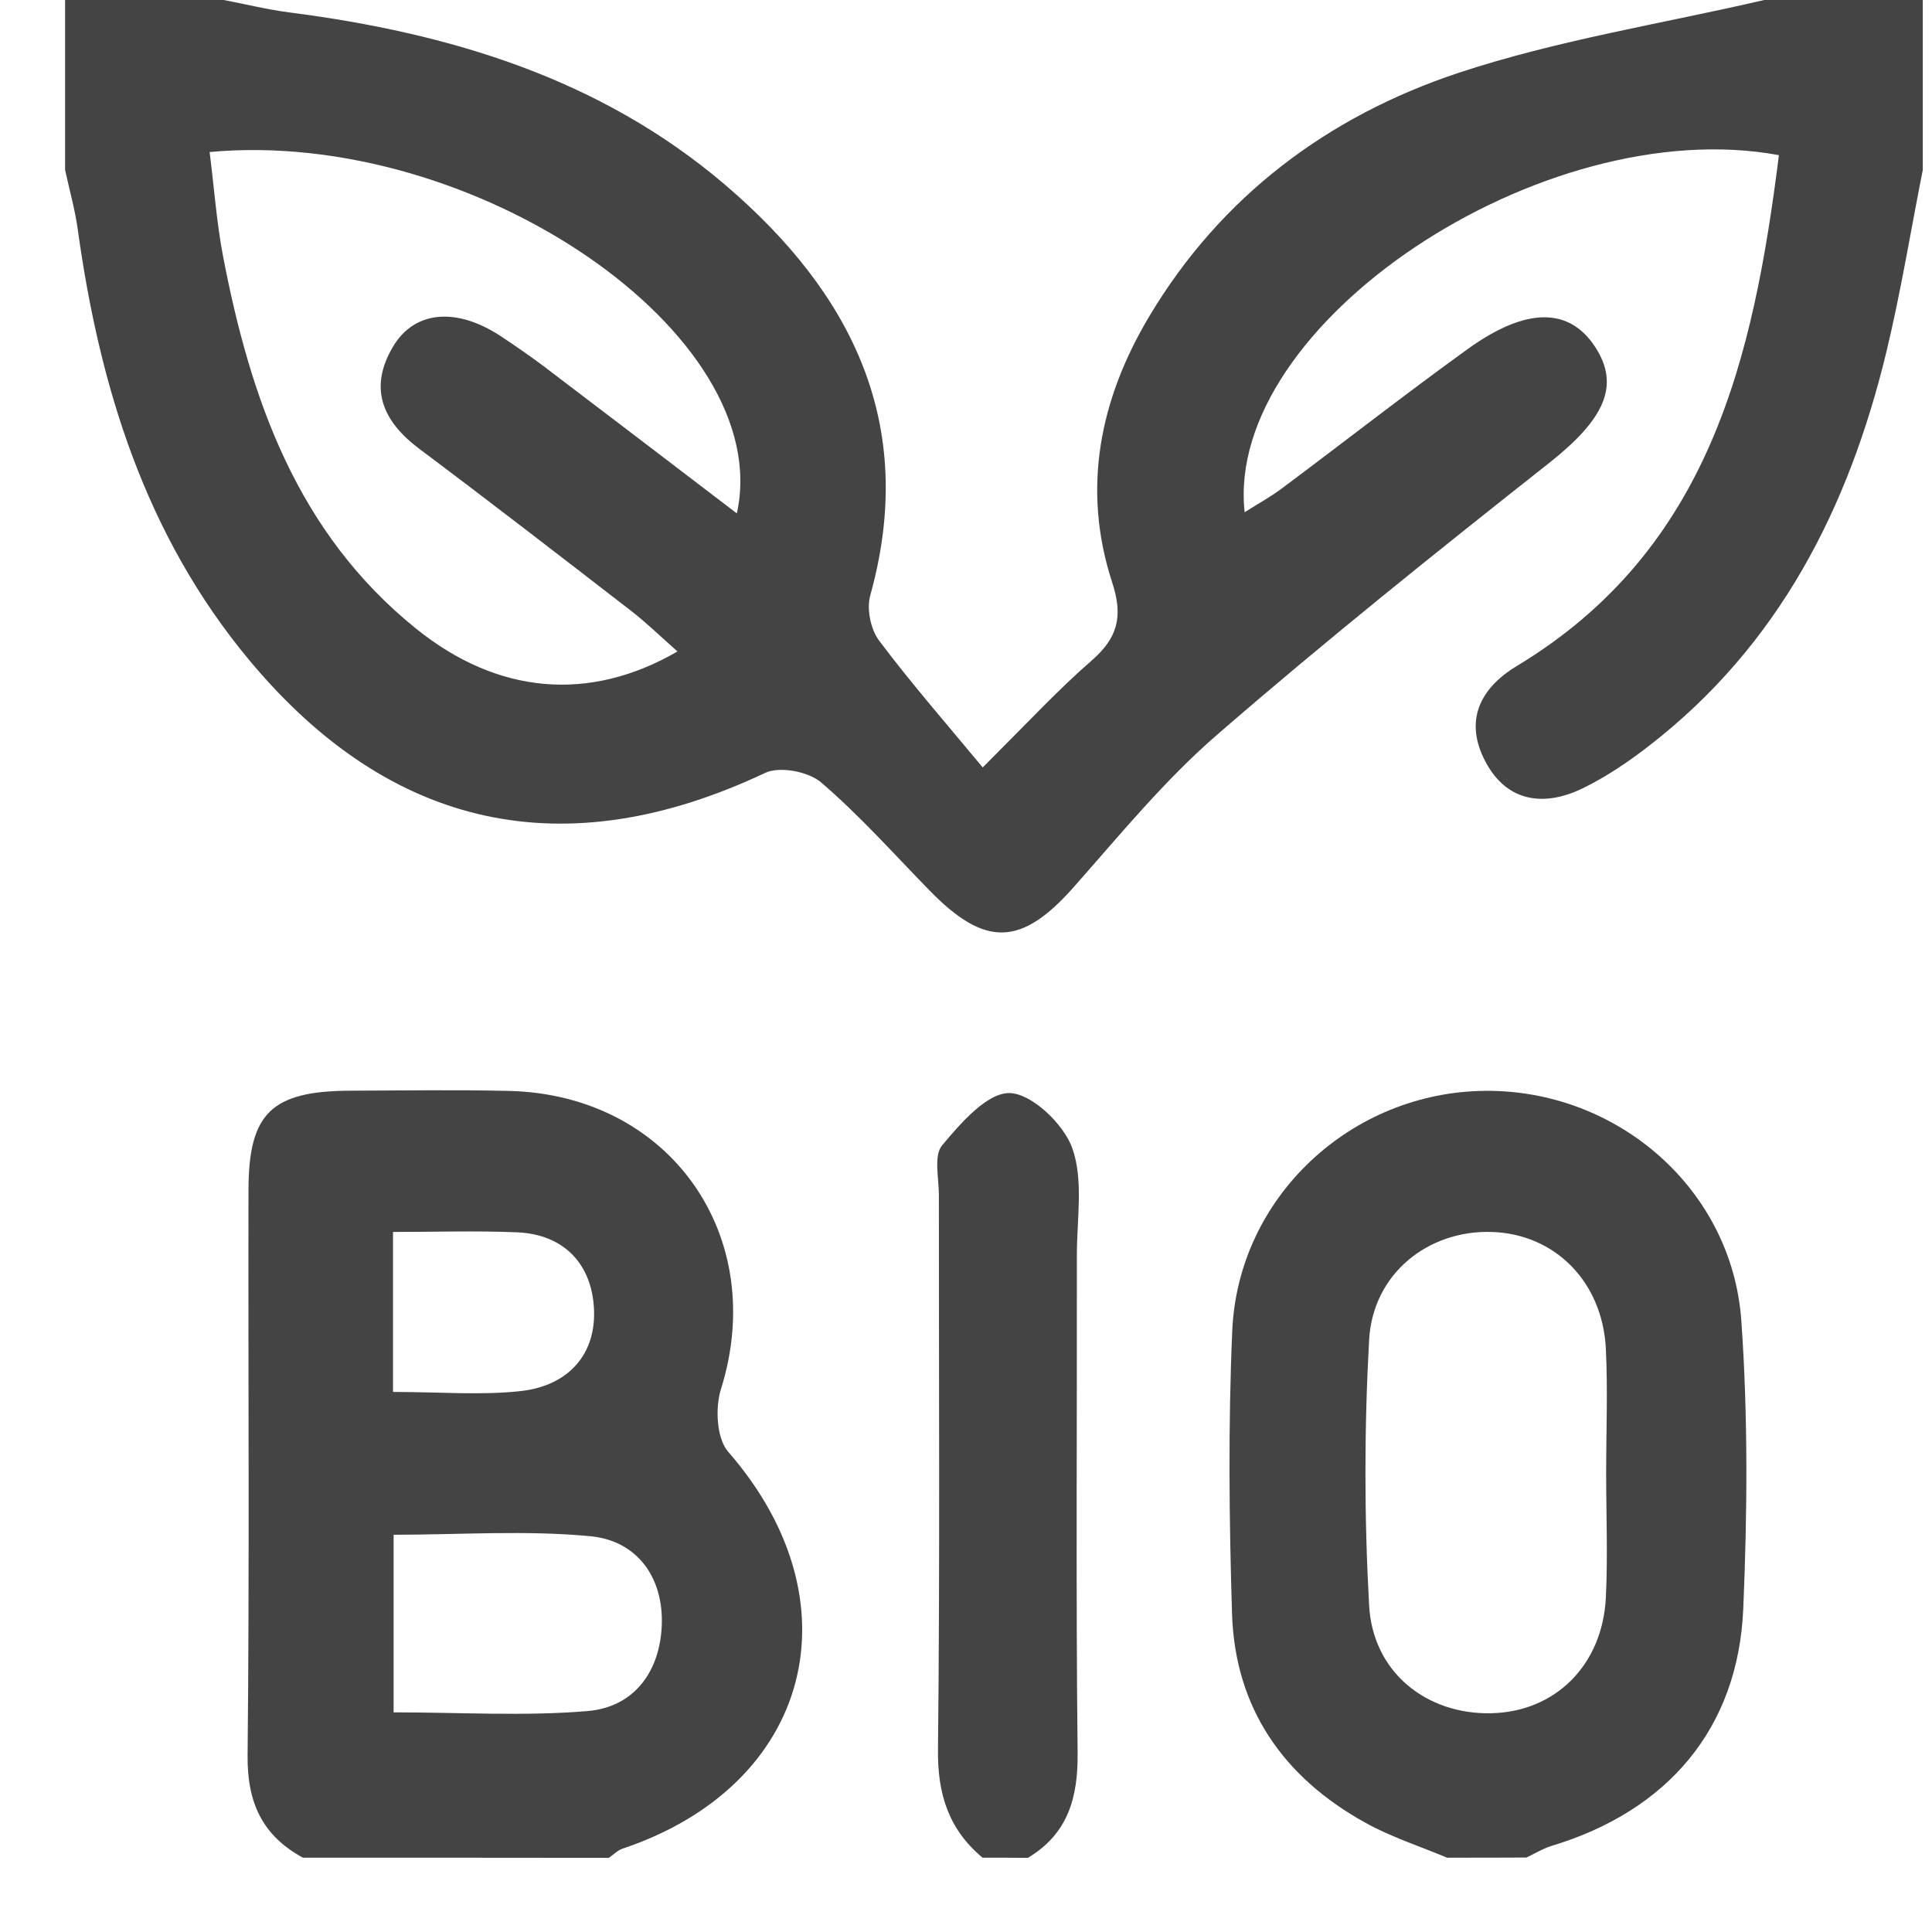 <svg width="26" height="26" viewBox="0 0 26 26" fill="none" xmlns="http://www.w3.org/2000/svg">
<path d="M25.876 2.287C25.714 3.102 25.582 3.924 25.387 4.732C24.881 6.832 23.942 8.683 22.192 10.037C21.913 10.253 21.614 10.456 21.297 10.61C20.772 10.864 20.274 10.79 19.989 10.247C19.707 9.712 19.902 9.271 20.414 8.962C23.015 7.392 23.596 4.812 23.94 2.088C20.768 1.5 16.471 4.361 16.75 6.893C16.939 6.774 17.103 6.684 17.251 6.573C18.085 5.95 18.905 5.309 19.748 4.7C20.538 4.13 21.118 4.134 21.467 4.669C21.809 5.192 21.586 5.646 20.852 6.227C19.339 7.422 17.833 8.627 16.378 9.889C15.672 10.5 15.071 11.236 14.449 11.939C13.746 12.733 13.26 12.756 12.506 11.98C12.027 11.489 11.568 10.974 11.05 10.529C10.879 10.383 10.492 10.309 10.298 10.401C7.612 11.669 5.263 11.177 3.352 8.881C1.957 7.204 1.341 5.21 1.047 3.091C1.01 2.82 0.934 2.555 0.876 2.287C0.876 1.524 0.876 0.762 0.876 0C1.588 0 2.298 0 3.01 0C3.306 0.056 3.602 0.13 3.9 0.168C6.05 0.445 8.079 1.055 9.757 2.486C11.458 3.938 12.355 5.707 11.711 8.014C11.661 8.195 11.717 8.473 11.832 8.623C12.272 9.209 12.757 9.762 13.225 10.328C13.853 9.7 14.249 9.274 14.687 8.893C15.038 8.588 15.12 8.303 14.967 7.837C14.557 6.581 14.798 5.378 15.464 4.261C16.429 2.642 17.871 1.566 19.62 0.983C20.955 0.54 22.365 0.32 23.742 0C24.442 0 25.141 0 25.876 0C25.876 0.762 25.876 1.524 25.876 2.287ZM2.821 2.046C2.884 2.546 2.916 3 3.001 3.445C3.371 5.373 4.001 7.175 5.603 8.463C6.696 9.343 7.929 9.456 9.117 8.767C8.896 8.572 8.701 8.381 8.486 8.215C7.542 7.486 6.599 6.756 5.644 6.041C5.146 5.668 4.958 5.223 5.289 4.665C5.582 4.172 6.155 4.134 6.751 4.532C6.942 4.659 7.129 4.788 7.312 4.925C8.173 5.578 9.03 6.233 9.916 6.909C10.449 4.502 6.382 1.716 2.821 2.046Z" fill="#444444"/>
<path d="M4.077 25C3.531 24.704 3.326 24.259 3.332 23.628C3.358 21.091 3.339 18.556 3.344 16.02C3.345 14.979 3.652 14.683 4.716 14.678C5.426 14.675 6.137 14.665 6.845 14.681C9.015 14.73 10.35 16.633 9.702 18.695C9.623 18.948 9.643 19.358 9.8 19.538C11.563 21.558 10.92 24.026 8.379 24.878C8.31 24.901 8.256 24.96 8.193 25.002C6.821 25 5.449 25 4.077 25ZM5.297 23.044C6.195 23.044 7.054 23.098 7.905 23.027C8.542 22.974 8.884 22.485 8.906 21.867C8.929 21.235 8.58 20.738 7.955 20.675C7.085 20.59 6.199 20.654 5.297 20.654C5.297 21.471 5.297 22.223 5.297 23.044ZM5.289 18.732C5.916 18.732 6.469 18.78 7.012 18.72C7.646 18.648 8.035 18.226 7.992 17.588C7.954 17.006 7.586 16.61 6.958 16.584C6.414 16.561 5.867 16.579 5.289 16.579C5.289 17.322 5.289 17.97 5.289 18.732Z" fill="#444444"/>
<path d="M19.474 25C19.105 24.845 18.717 24.721 18.37 24.527C17.271 23.918 16.62 22.986 16.58 21.715C16.541 20.448 16.528 19.177 16.583 17.91C16.661 16.107 18.185 14.695 19.987 14.68C21.763 14.665 23.309 15.998 23.434 17.773C23.525 19.061 23.515 20.361 23.46 21.651C23.391 23.259 22.445 24.369 20.881 24.841C20.763 24.877 20.655 24.945 20.542 24.998C20.185 25 19.829 25 19.474 25ZM21.615 19.825C21.615 19.267 21.638 18.707 21.611 18.151C21.565 17.245 20.922 16.605 20.074 16.579C19.219 16.553 18.475 17.14 18.425 18.032C18.359 19.22 18.359 20.416 18.425 21.605C18.474 22.505 19.198 23.076 20.07 23.056C20.929 23.037 21.567 22.41 21.611 21.497C21.638 20.942 21.615 20.383 21.615 19.825Z" fill="#444444"/>
<path d="M13.223 25C12.766 24.619 12.615 24.142 12.623 23.541C12.65 21.055 12.634 18.567 12.635 16.081C12.635 15.854 12.563 15.55 12.679 15.413C12.928 15.116 13.281 14.706 13.586 14.71C13.884 14.715 14.316 15.128 14.431 15.453C14.583 15.884 14.492 16.404 14.492 16.886C14.495 19.119 14.478 21.352 14.502 23.585C14.509 24.192 14.373 24.678 13.833 25.002C13.631 25 13.426 25 13.223 25Z" fill="#444444"/>
</svg>
